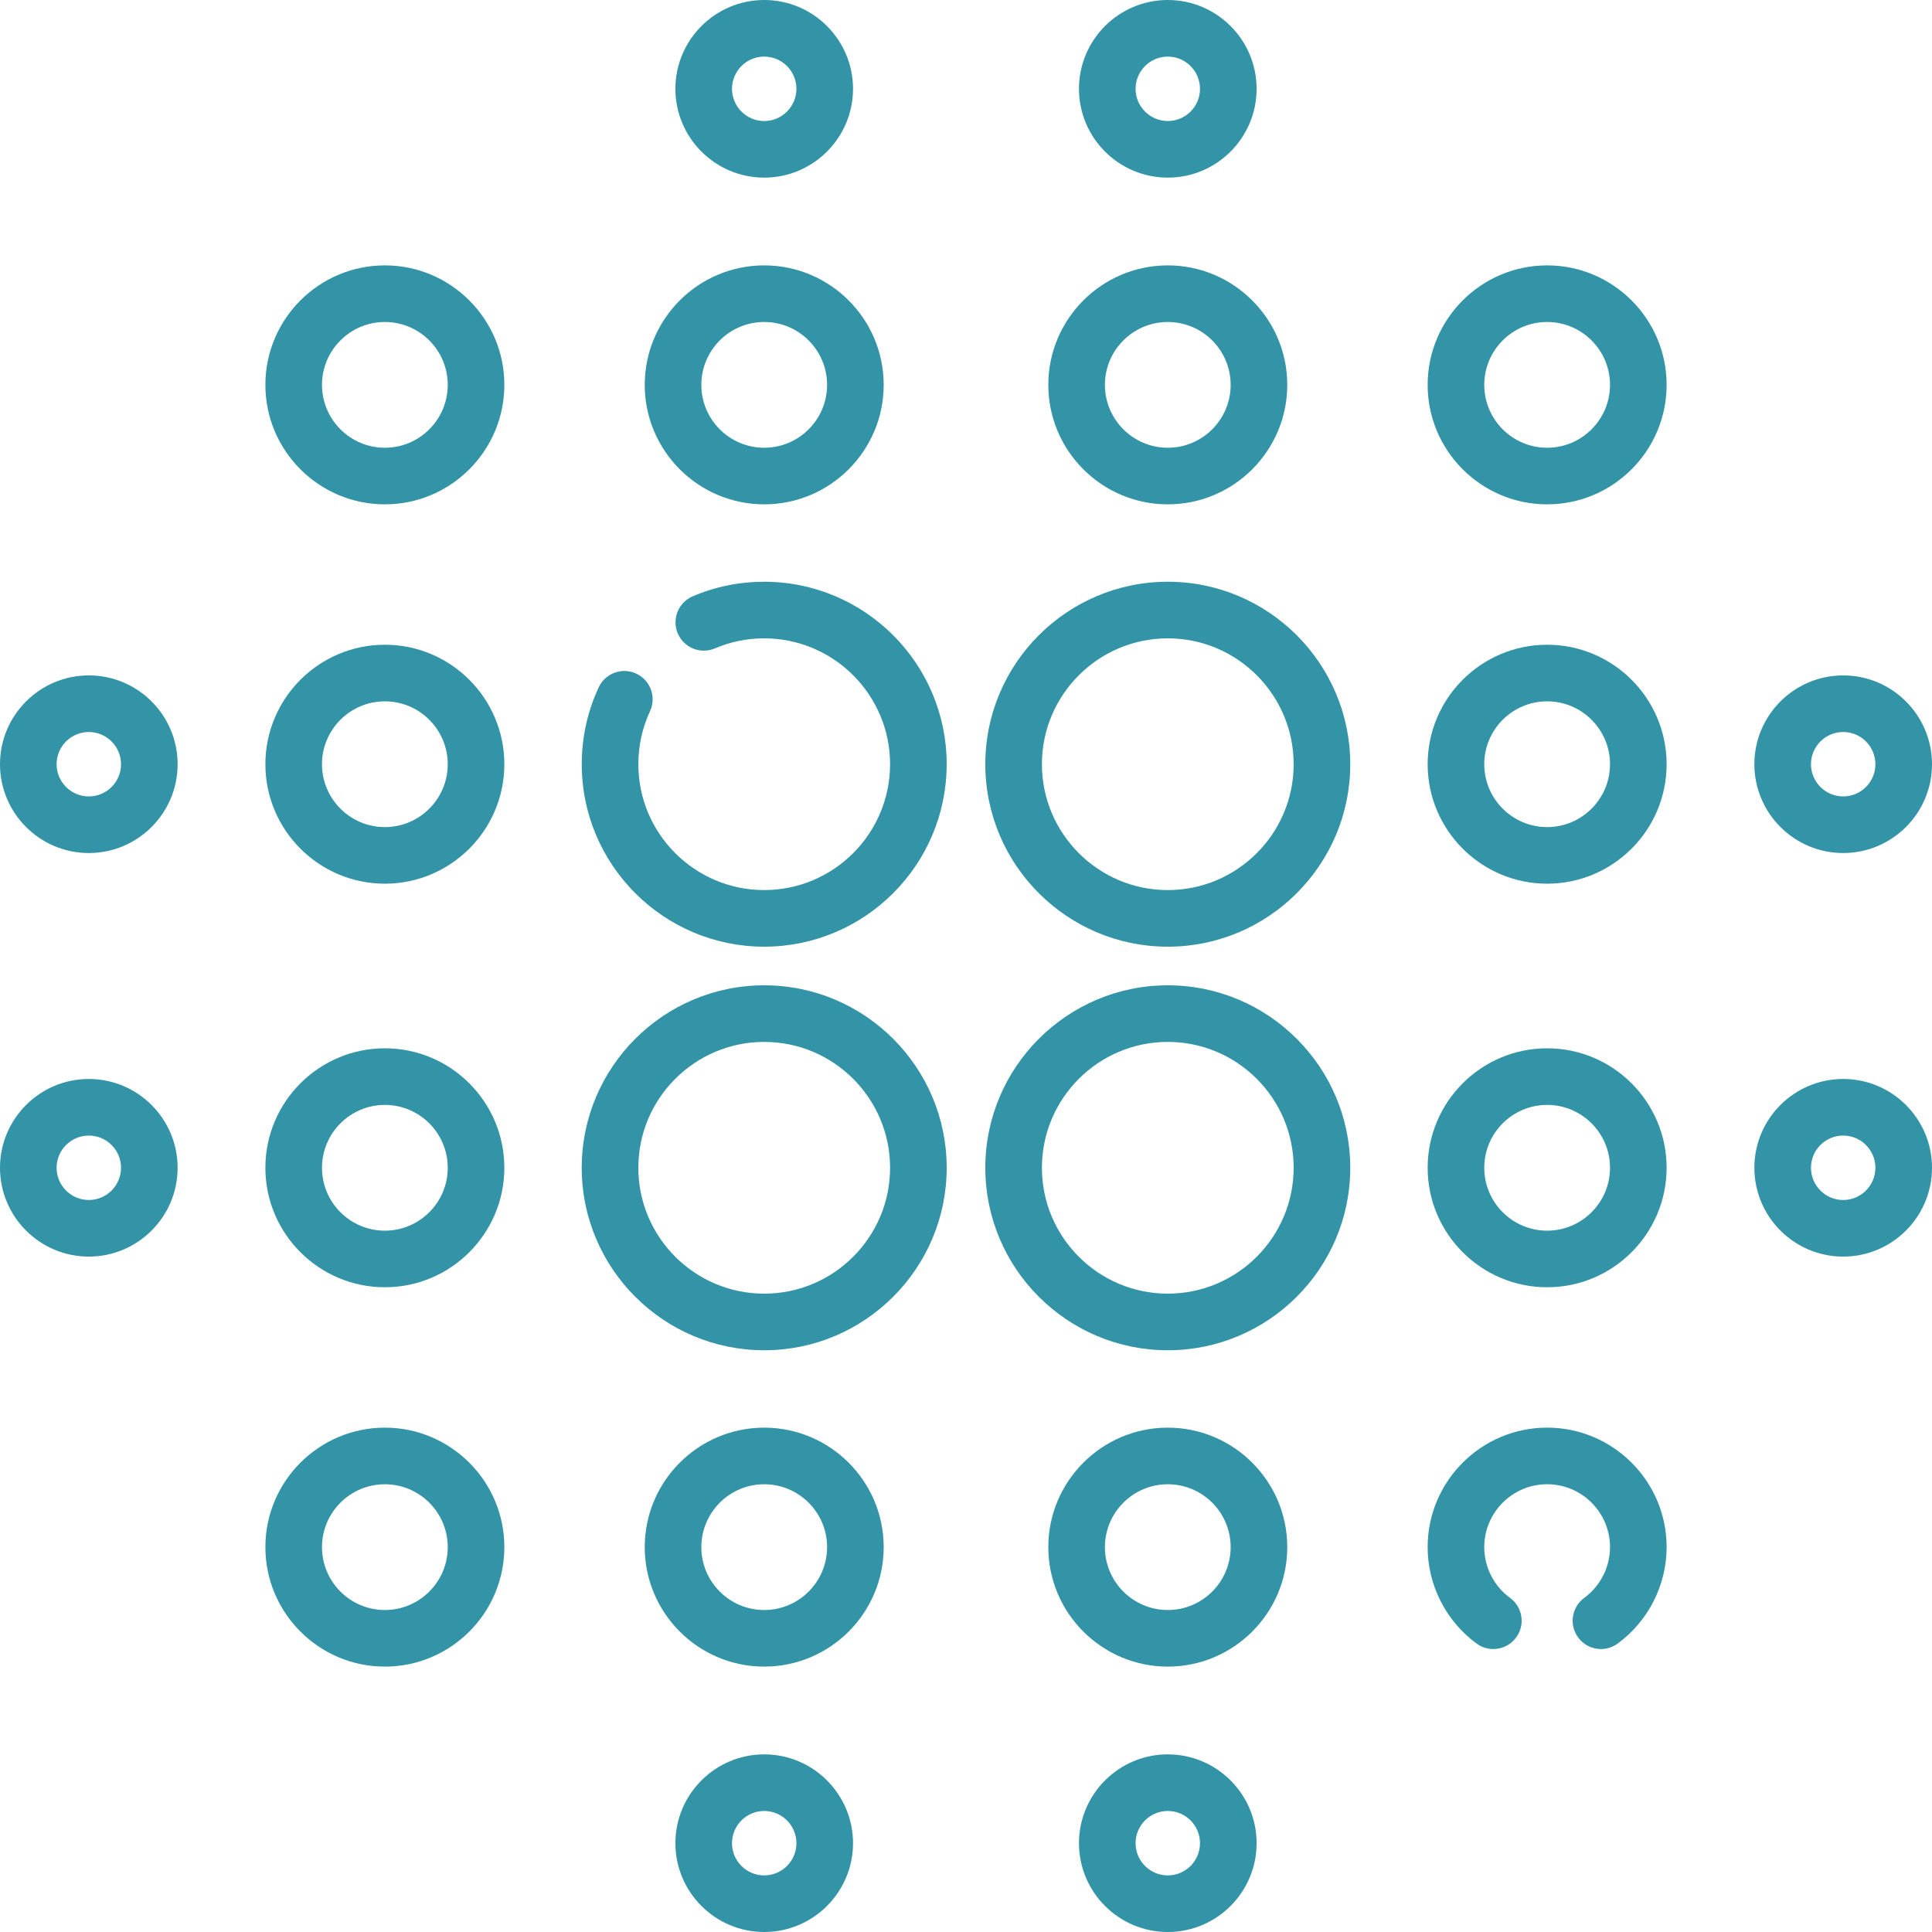 <?xml version="1.0"?>
<svg xmlns="http://www.w3.org/2000/svg" xmlns:xlink="http://www.w3.org/1999/xlink" xmlns:svgjs="http://svgjs.com/svgjs" version="1.1" width="512" height="512" x="0" y="0" viewBox="0 0 512 512" style="enable-background:new 0 0 512 512" xml:space="preserve" class=""><g><g xmlns="http://www.w3.org/2000/svg"><g><path d="m202.52 250.88c-26.66 0-48.35-21.694-48.35-48.36 0-7.101 1.51-13.951 4.488-20.361 1.746-3.756 6.207-5.385 9.962-3.641 3.756 1.746 5.386 6.206 3.641 9.962-2.052 4.415-3.092 9.138-3.092 14.04 0 18.395 14.961 33.36 33.35 33.36 18.395 0 33.36-14.965 33.36-33.36 0-18.389-14.965-33.35-33.36-33.35-4.539 0-8.93.894-13.051 2.656-3.808 1.627-8.216-.138-9.845-3.947-1.629-3.808.138-8.216 3.946-9.845 5.996-2.564 12.371-3.865 18.949-3.865 26.666 0 48.36 21.69 48.36 48.35.002 26.667-21.692 48.361-48.358 48.361z" fill="#3294a6" data-original="#000000" style="" class=""/><path d="m101.993 234.188c-17.459 0-31.663-14.204-31.663-31.663s14.204-31.663 31.663-31.663 31.663 14.204 31.663 31.663-14.204 31.663-31.663 31.663zm0-48.326c-9.188 0-16.663 7.475-16.663 16.663s7.475 16.663 16.663 16.663 16.663-7.475 16.663-16.663-7.475-16.663-16.663-16.663z" fill="#3294a6" data-original="#000000" style="" class=""/><path d="m23.537 226.062c-12.978 0-23.537-10.559-23.537-23.538 0-12.978 10.559-23.537 23.537-23.537s23.537 10.559 23.537 23.537c0 12.979-10.558 23.538-23.537 23.538zm0-32.074c-4.708 0-8.537 3.83-8.537 8.537 0 4.708 3.83 8.537 8.537 8.537s8.537-3.83 8.537-8.537c0-4.708-3.829-8.537-8.537-8.537z" fill="#3294a6" data-original="#000000" style="" class=""/><path d="m309.476 250.883c-26.665 0-48.358-21.693-48.358-48.358s21.693-48.358 48.358-48.358c26.664 0 48.357 21.693 48.357 48.358 0 26.664-21.693 48.358-48.357 48.358zm0-81.716c-18.394 0-33.358 14.964-33.358 33.358s14.965 33.358 33.358 33.358 33.357-14.964 33.357-33.358-14.964-33.358-33.357-33.358z" fill="#3294a6" data-original="#000000" style="" class=""/><path d="m309.476 357.833c-26.665 0-48.358-21.693-48.358-48.358s21.693-48.358 48.358-48.358c26.664 0 48.357 21.693 48.357 48.358s-21.693 48.358-48.357 48.358zm0-81.716c-18.394 0-33.358 14.964-33.358 33.358s14.965 33.358 33.358 33.358 33.357-14.964 33.357-33.358c0-18.393-14.964-33.358-33.357-33.358z" fill="#3294a6" data-original="#000000" style="" class=""/><path d="m410.007 234.188c-17.459 0-31.663-14.204-31.663-31.663s14.204-31.663 31.663-31.663 31.663 14.204 31.663 31.663-14.204 31.663-31.663 31.663zm0-48.326c-9.188 0-16.663 7.475-16.663 16.663s7.475 16.663 16.663 16.663 16.663-7.475 16.663-16.663-7.475-16.663-16.663-16.663z" fill="#3294a6" data-original="#000000" style="" class=""/><path d="m488.463 226.062c-12.979 0-23.537-10.559-23.537-23.537s10.559-23.537 23.537-23.537 23.537 10.558 23.537 23.536c0 12.979-10.559 23.538-23.537 23.538zm0-32.074c-4.707 0-8.537 3.83-8.537 8.537 0 4.708 3.83 8.537 8.537 8.537s8.537-3.83 8.537-8.537c0-4.708-3.83-8.537-8.537-8.537z" fill="#3294a6" data-original="#000000" style="" class=""/><path d="m202.524 357.833c-26.665 0-48.358-21.693-48.358-48.358s21.693-48.358 48.358-48.358 48.358 21.693 48.358 48.358c.001 26.665-21.693 48.358-48.358 48.358zm0-81.716c-18.394 0-33.358 14.964-33.358 33.358s14.964 33.358 33.358 33.358 33.358-14.964 33.358-33.358c.001-18.393-14.964-33.358-33.358-33.358z" fill="#3294a6" data-original="#000000" style="" class=""/><path d="m101.993 341.138c-17.459 0-31.663-14.204-31.663-31.663s14.204-31.663 31.663-31.663 31.663 14.204 31.663 31.663-14.204 31.663-31.663 31.663zm0-48.325c-9.188 0-16.663 7.475-16.663 16.663s7.475 16.663 16.663 16.663 16.663-7.475 16.663-16.663-7.475-16.663-16.663-16.663z" fill="#3294a6" data-original="#000000" style="" class=""/><path d="m23.537 333.012c-12.978 0-23.537-10.558-23.537-23.536 0-12.979 10.559-23.537 23.537-23.537s23.537 10.559 23.537 23.537-10.558 23.536-23.537 23.536zm0-32.074c-4.708 0-8.537 3.83-8.537 8.537s3.83 8.537 8.537 8.537 8.537-3.83 8.537-8.537-3.829-8.537-8.537-8.537z" fill="#3294a6" data-original="#000000" style="" class=""/><path d="m410.007 341.138c-17.459 0-31.663-14.204-31.663-31.663s14.204-31.663 31.663-31.663 31.663 14.204 31.663 31.663-14.204 31.663-31.663 31.663zm0-48.325c-9.188 0-16.663 7.475-16.663 16.663s7.475 16.663 16.663 16.663 16.663-7.475 16.663-16.663-7.475-16.663-16.663-16.663z" fill="#3294a6" data-original="#000000" style="" class=""/><path d="m395.744 437.01c-1.535 0-3.084-.469-4.418-1.444-8.132-5.94-12.986-15.494-12.986-25.557 0-17.463 14.207-31.67 31.67-31.67 17.457 0 31.66 14.207 31.66 31.67 0 10.044-4.847 19.595-12.965 25.548-3.341 2.451-8.033 1.728-10.483-1.613-2.449-3.34-1.728-8.034 1.612-10.483 4.28-3.139 6.836-8.168 6.836-13.452 0-9.192-7.474-16.67-16.66-16.67-9.191 0-16.67 7.478-16.67 16.67 0 5.292 2.555 10.318 6.834 13.443 3.345 2.443 4.076 7.136 1.633 10.48-1.469 2.012-3.75 3.078-6.063 3.078z" fill="#3294a6" data-original="#000000" style="" class=""/><path d="m488.463 333.012c-12.979 0-23.537-10.559-23.537-23.537 0-12.979 10.559-23.537 23.537-23.537s23.537 10.559 23.537 23.538c0 12.978-10.559 23.536-23.537 23.536zm0-32.074c-4.707 0-8.537 3.83-8.537 8.537s3.83 8.537 8.537 8.537 8.537-3.83 8.537-8.537-3.83-8.537-8.537-8.537z" fill="#3294a6" data-original="#000000" style="" class=""/><path d="m309.476 133.656c-17.459 0-31.663-14.204-31.663-31.663s14.204-31.663 31.663-31.663 31.662 14.204 31.662 31.663-14.203 31.663-31.662 31.663zm0-48.325c-9.188 0-16.663 7.475-16.663 16.663s7.475 16.663 16.663 16.663 16.662-7.475 16.662-16.663-7.475-16.663-16.662-16.663z" fill="#3294a6" data-original="#000000" style="" class=""/><path d="m410.007 133.656c-17.459 0-31.663-14.204-31.663-31.663s14.204-31.663 31.663-31.663 31.663 14.204 31.663 31.663-14.204 31.663-31.663 31.663zm0-48.325c-9.188 0-16.663 7.475-16.663 16.663s7.475 16.663 16.663 16.663 16.663-7.475 16.663-16.663-7.475-16.663-16.663-16.663z" fill="#3294a6" data-original="#000000" style="" class=""/><path d="m101.993 441.669c-17.459 0-31.663-14.204-31.663-31.663s14.204-31.663 31.663-31.663 31.663 14.204 31.663 31.663-14.204 31.663-31.663 31.663zm0-48.325c-9.188 0-16.663 7.475-16.663 16.663s7.475 16.663 16.663 16.663 16.663-7.475 16.663-16.663-7.475-16.663-16.663-16.663z" fill="#3294a6" data-original="#000000" style="" class=""/><path d="m101.993 133.656c-17.459 0-31.663-14.204-31.663-31.663s14.204-31.663 31.663-31.663 31.663 14.204 31.663 31.663-14.204 31.663-31.663 31.663zm0-48.325c-9.188 0-16.663 7.475-16.663 16.663s7.475 16.663 16.663 16.663 16.663-7.475 16.663-16.663-7.475-16.663-16.663-16.663z" fill="#3294a6" data-original="#000000" style="" class=""/><path d="m309.476 47.074c-12.979 0-23.537-10.559-23.537-23.537-.001-12.978 10.558-23.537 23.537-23.537s23.537 10.559 23.537 23.537-10.559 23.537-23.537 23.537zm0-32.074c-4.707 0-8.537 3.83-8.537 8.537s3.83 8.537 8.537 8.537 8.537-3.83 8.537-8.537-3.83-8.537-8.537-8.537z" fill="#3294a6" data-original="#000000" style="" class=""/><path d="m309.476 441.669c-17.459 0-31.663-14.204-31.663-31.663s14.204-31.663 31.663-31.663 31.662 14.204 31.662 31.663-14.203 31.663-31.662 31.663zm0-48.325c-9.188 0-16.663 7.475-16.663 16.663s7.475 16.663 16.663 16.663 16.662-7.475 16.662-16.663-7.475-16.663-16.662-16.663z" fill="#3294a6" data-original="#000000" style="" class=""/><path d="m309.476 512c-12.979 0-23.537-10.559-23.537-23.537s10.559-23.537 23.537-23.537 23.537 10.559 23.537 23.537-10.559 23.537-23.537 23.537zm0-32.074c-4.707 0-8.537 3.83-8.537 8.537s3.83 8.537 8.537 8.537 8.537-3.83 8.537-8.537-3.83-8.537-8.537-8.537z" fill="#3294a6" data-original="#000000" style="" class=""/><path d="m202.524 133.656c-17.459 0-31.663-14.204-31.663-31.663s14.204-31.663 31.663-31.663 31.663 14.204 31.663 31.663-14.204 31.663-31.663 31.663zm0-48.325c-9.188 0-16.663 7.475-16.663 16.663s7.475 16.663 16.663 16.663 16.663-7.475 16.663-16.663-7.475-16.663-16.663-16.663z" fill="#3294a6" data-original="#000000" style="" class=""/><path d="m202.524 47.074c-12.978 0-23.537-10.559-23.537-23.537.001-12.978 10.559-23.537 23.537-23.537 12.979 0 23.537 10.559 23.537 23.537.001 12.978-10.558 23.537-23.537 23.537zm0-32.074c-4.707 0-8.537 3.83-8.537 8.537s3.83 8.537 8.537 8.537c4.708 0 8.537-3.83 8.537-8.537s-3.829-8.537-8.537-8.537z" fill="#3294a6" data-original="#000000" style="" class=""/><path d="m202.524 441.669c-17.459 0-31.663-14.204-31.663-31.663s14.204-31.663 31.663-31.663 31.663 14.204 31.663 31.663-14.204 31.663-31.663 31.663zm0-48.325c-9.188 0-16.663 7.475-16.663 16.663s7.475 16.663 16.663 16.663 16.663-7.475 16.663-16.663-7.475-16.663-16.663-16.663z" fill="#3294a6" data-original="#000000" style="" class=""/><path d="m202.524 512c-12.978 0-23.537-10.559-23.537-23.537s10.559-23.537 23.537-23.537c12.979 0 23.537 10.559 23.537 23.537s-10.558 23.537-23.537 23.537zm0-32.074c-4.707 0-8.537 3.83-8.537 8.537s3.83 8.537 8.537 8.537c4.708 0 8.537-3.83 8.537-8.537s-3.829-8.537-8.537-8.537z" fill="#3294a6" data-original="#000000" style="" class=""/></g></g></g></svg>
